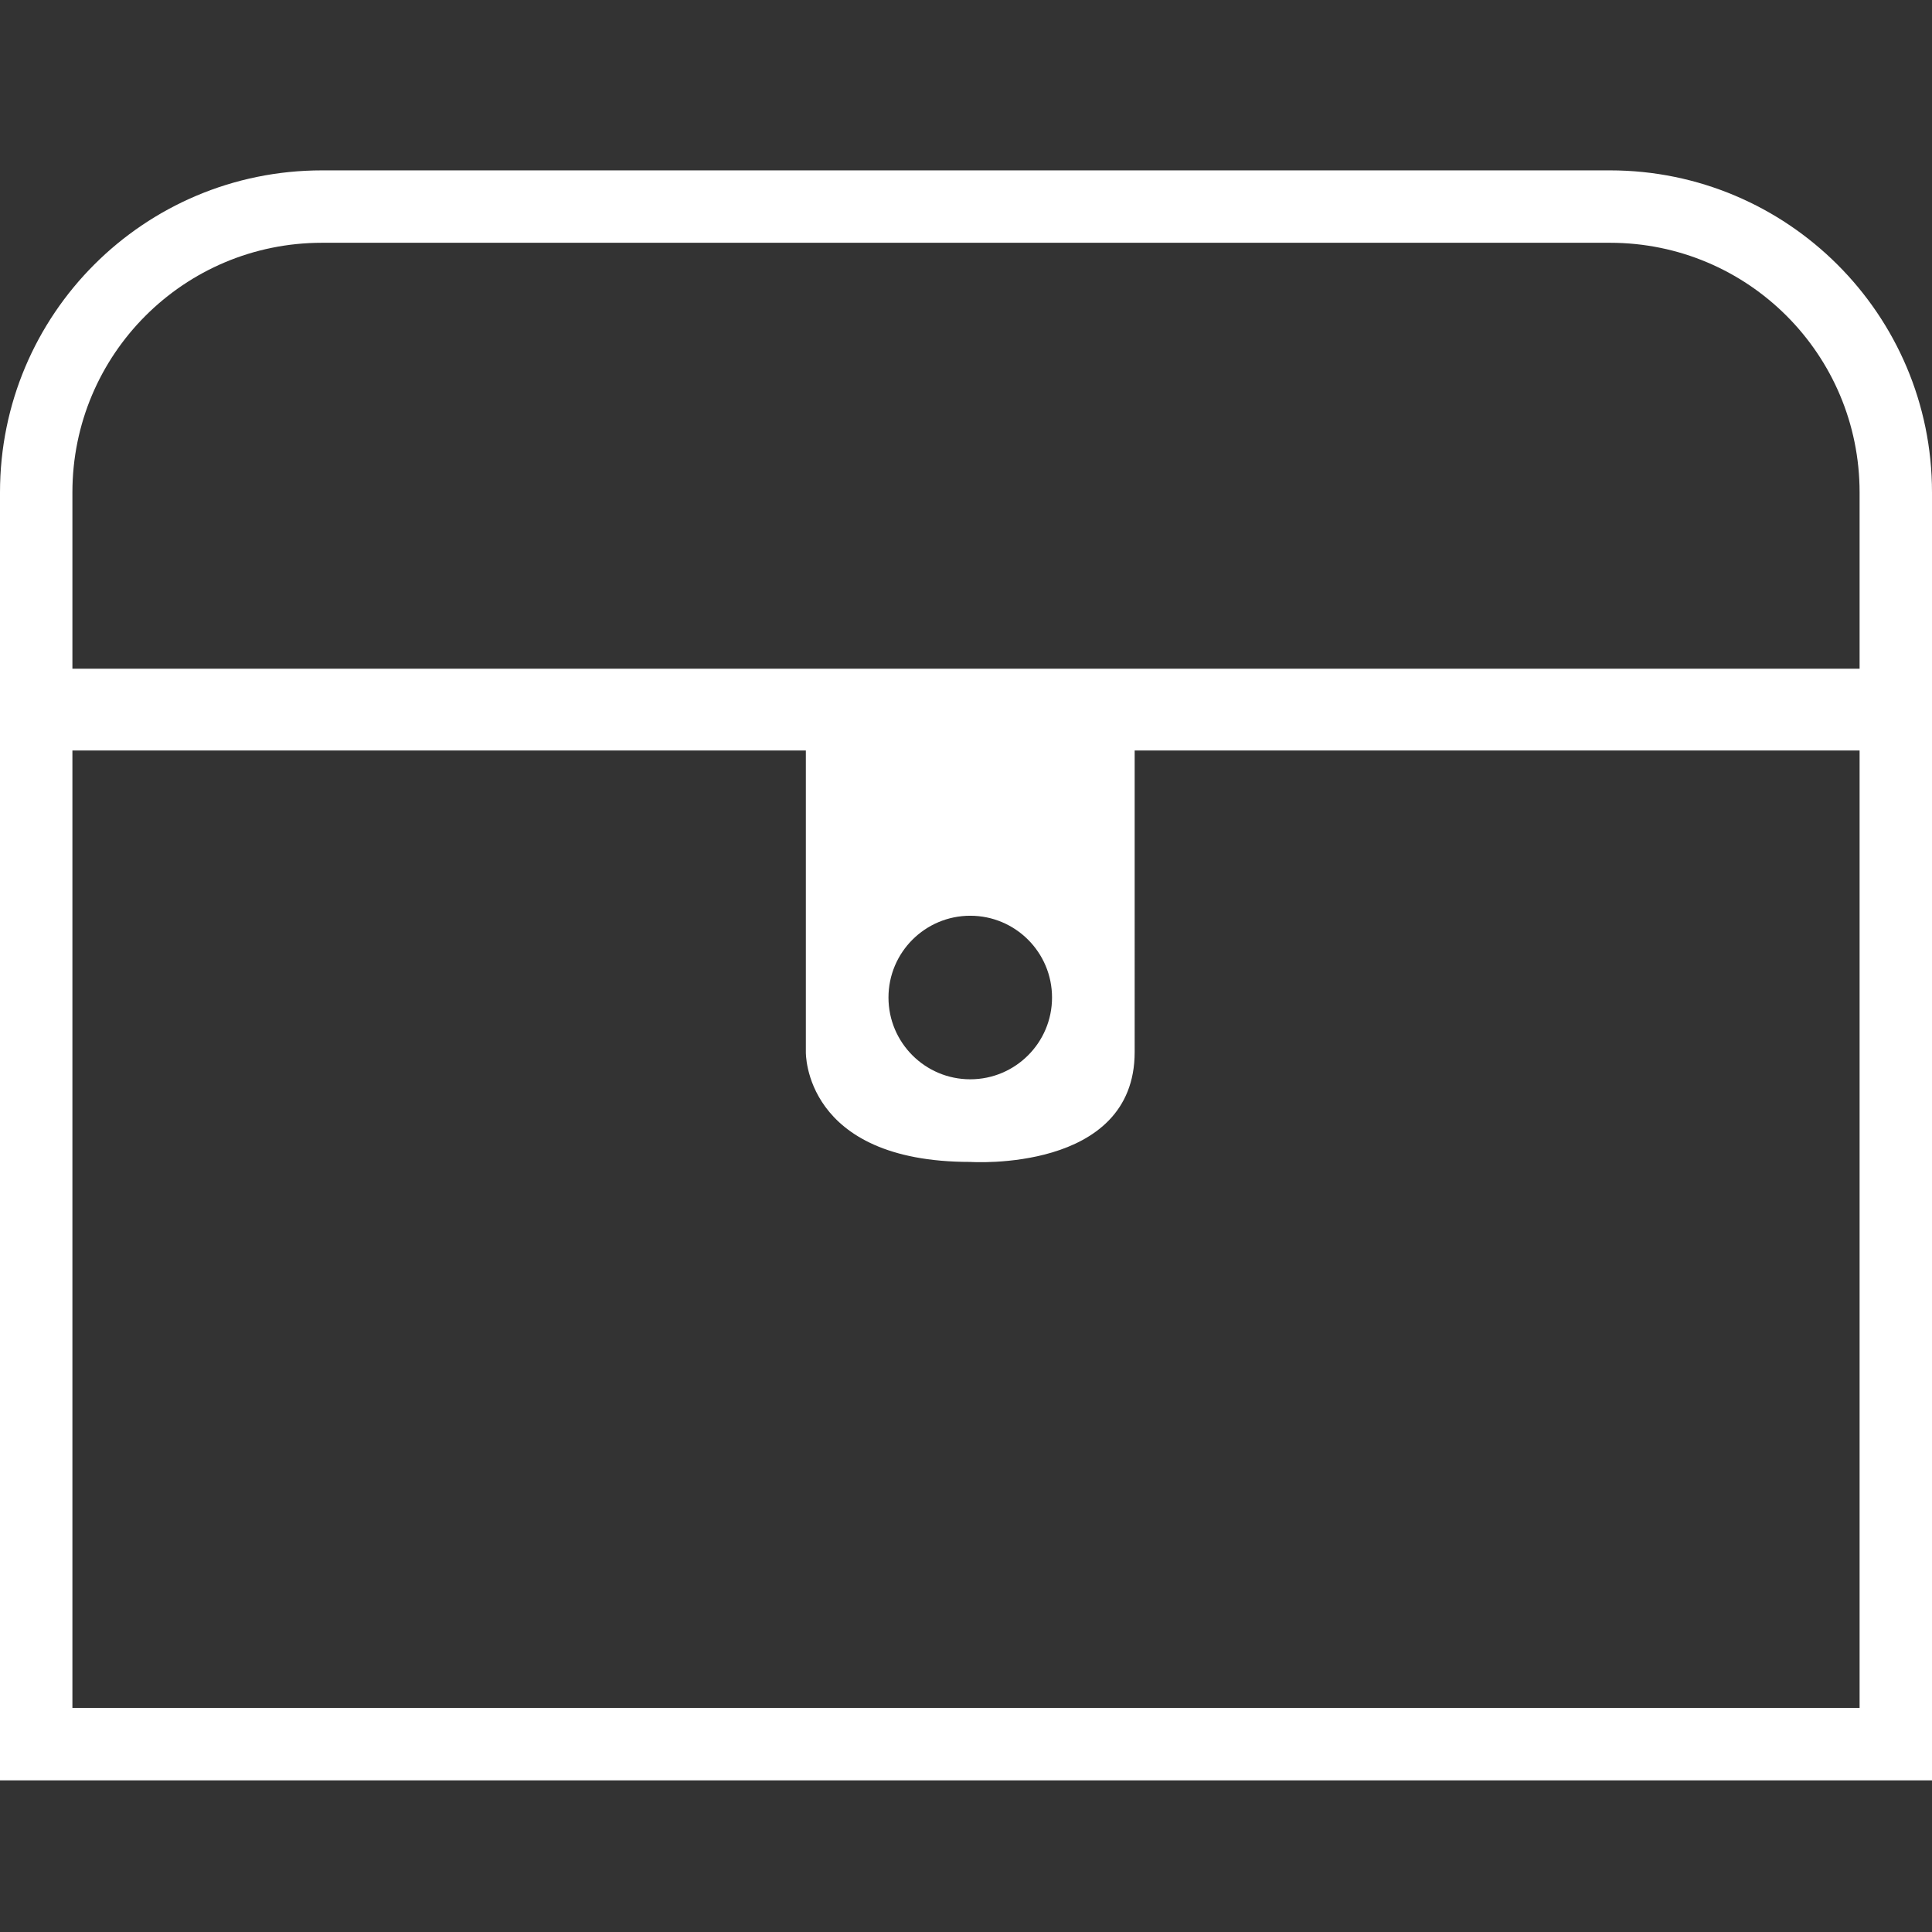 <?xml version="1.0" standalone="no"?><!DOCTYPE svg PUBLIC "-//W3C//DTD SVG 1.1//EN" "http://www.w3.org/Graphics/SVG/1.1/DTD/svg11.dtd"><svg t="1533126605468" class="icon" style="" viewBox="0 0 1024 1024" version="1.1" xmlns="http://www.w3.org/2000/svg" p-id="19907" xmlns:xlink="http://www.w3.org/1999/xlink" width="30" height="30"><rect x="0" y="0" width="1024" height="1024" fill="#333333" stroke="none"/><defs><style type="text/css"></style></defs><path d="M853.333 128.677c73.143 0 132.289 59.146 132.289 132.289v644.289H38.377V260.966c0-73.143 59.146-132.289 132.289-132.289H853.333m0-38.377H170.667C76.303 90.3 0 166.603 0 260.966V943.633h1024V260.966c0-94.363-76.755-170.667-170.667-170.667z" p-id="19908" fill="#ffffff"></path><path d="M993.298 354.427H35.217v43.344h391.901v159.831s-1.354 58.243 87.139 58.243c0 0 87.139 5.869 87.139-58.243V397.771H993.298v-43.344z m-479.041 217.623c-23.929 0-43.344-19.414-43.344-43.344s19.414-43.344 43.344-43.344 43.344 19.414 43.344 43.344-19.414 43.344-43.344 43.344z" p-id="19909" fill="#ffffff"></path></svg>